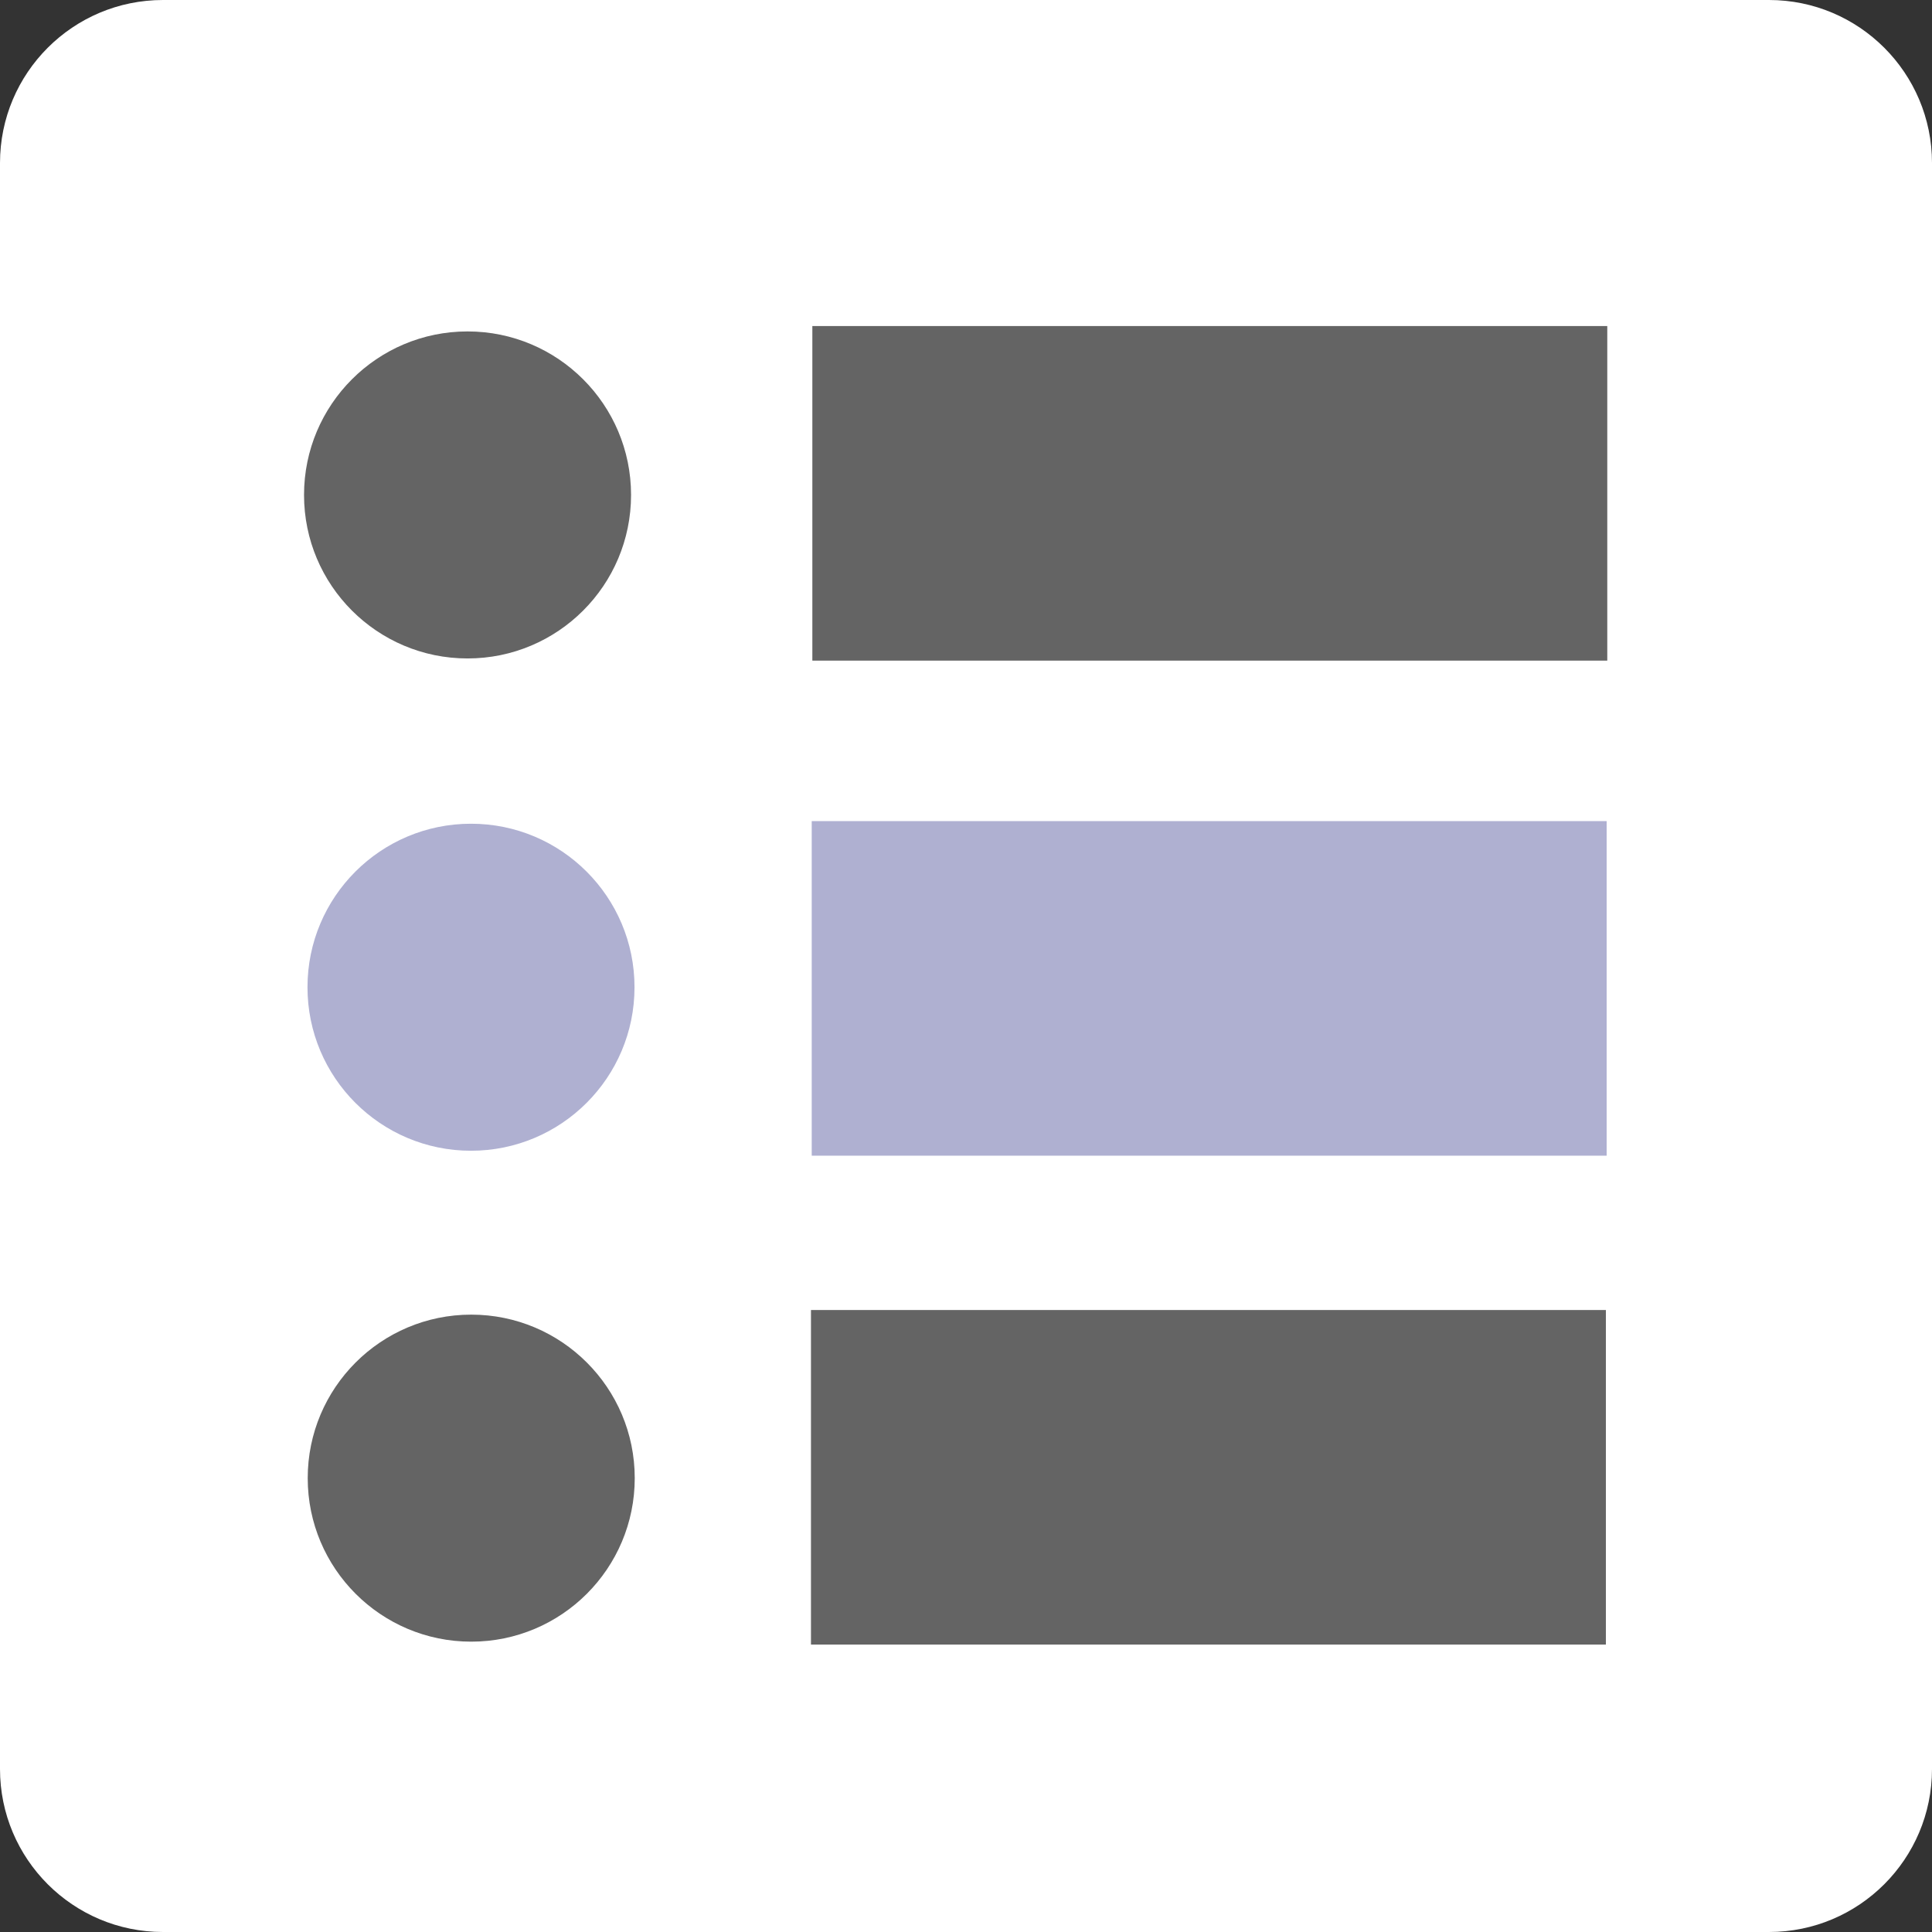 <?xml version="1.0" encoding="utf-8"?>
<!-- Generator: Adobe Illustrator 13.0.2, SVG Export Plug-In . SVG Version: 6.00 Build 14948)  -->
<!DOCTYPE svg PUBLIC "-//W3C//DTD SVG 1.1//EN" "http://www.w3.org/Graphics/SVG/1.1/DTD/svg11.dtd">
<svg version="1.1" id="Layer_5" xmlns="http://www.w3.org/2000/svg" xmlns:xlink="http://www.w3.org/1999/xlink" x="0px" y="0px"
	 width="128px" height="128px" viewBox="0 0 128 128" enable-background="new 0 0 128 128" xml:space="preserve">
<rect x="0" y="0" width="128" height="128" fill="#333333" stroke="none"/>
<path fill="#FFFFFF" d="M128,117.2c0,5.965-4.835,10.8-10.8,10.8H10.8C4.835,128,0,123.165,0,117.2V10.8C0,4.835,4.835,0,10.8,0
	h106.4c5.965,0,10.8,4.835,10.8,10.8V117.2z"/>
<path fill="none" d="M90.6,41.32"/>
<rect x="53.82" y="21.601" fill="#646464" width="52.666" height="22.167"/>
<rect x="53.729" y="86.792" fill="#646464" width="52.666" height="22.166"/>
<rect x="53.779" y="54.401" fill="#AFB0D1" width="52.666" height="22.166"/>
<circle fill="#AFB0D1" cx="31.205" cy="65.407" r="10.833"/>
<circle fill="#646464" cx="30.976" cy="32.791" r="10.833"/>
<circle fill="#646464" cx="31.22" cy="97.931" r="10.833"/>
</svg>
